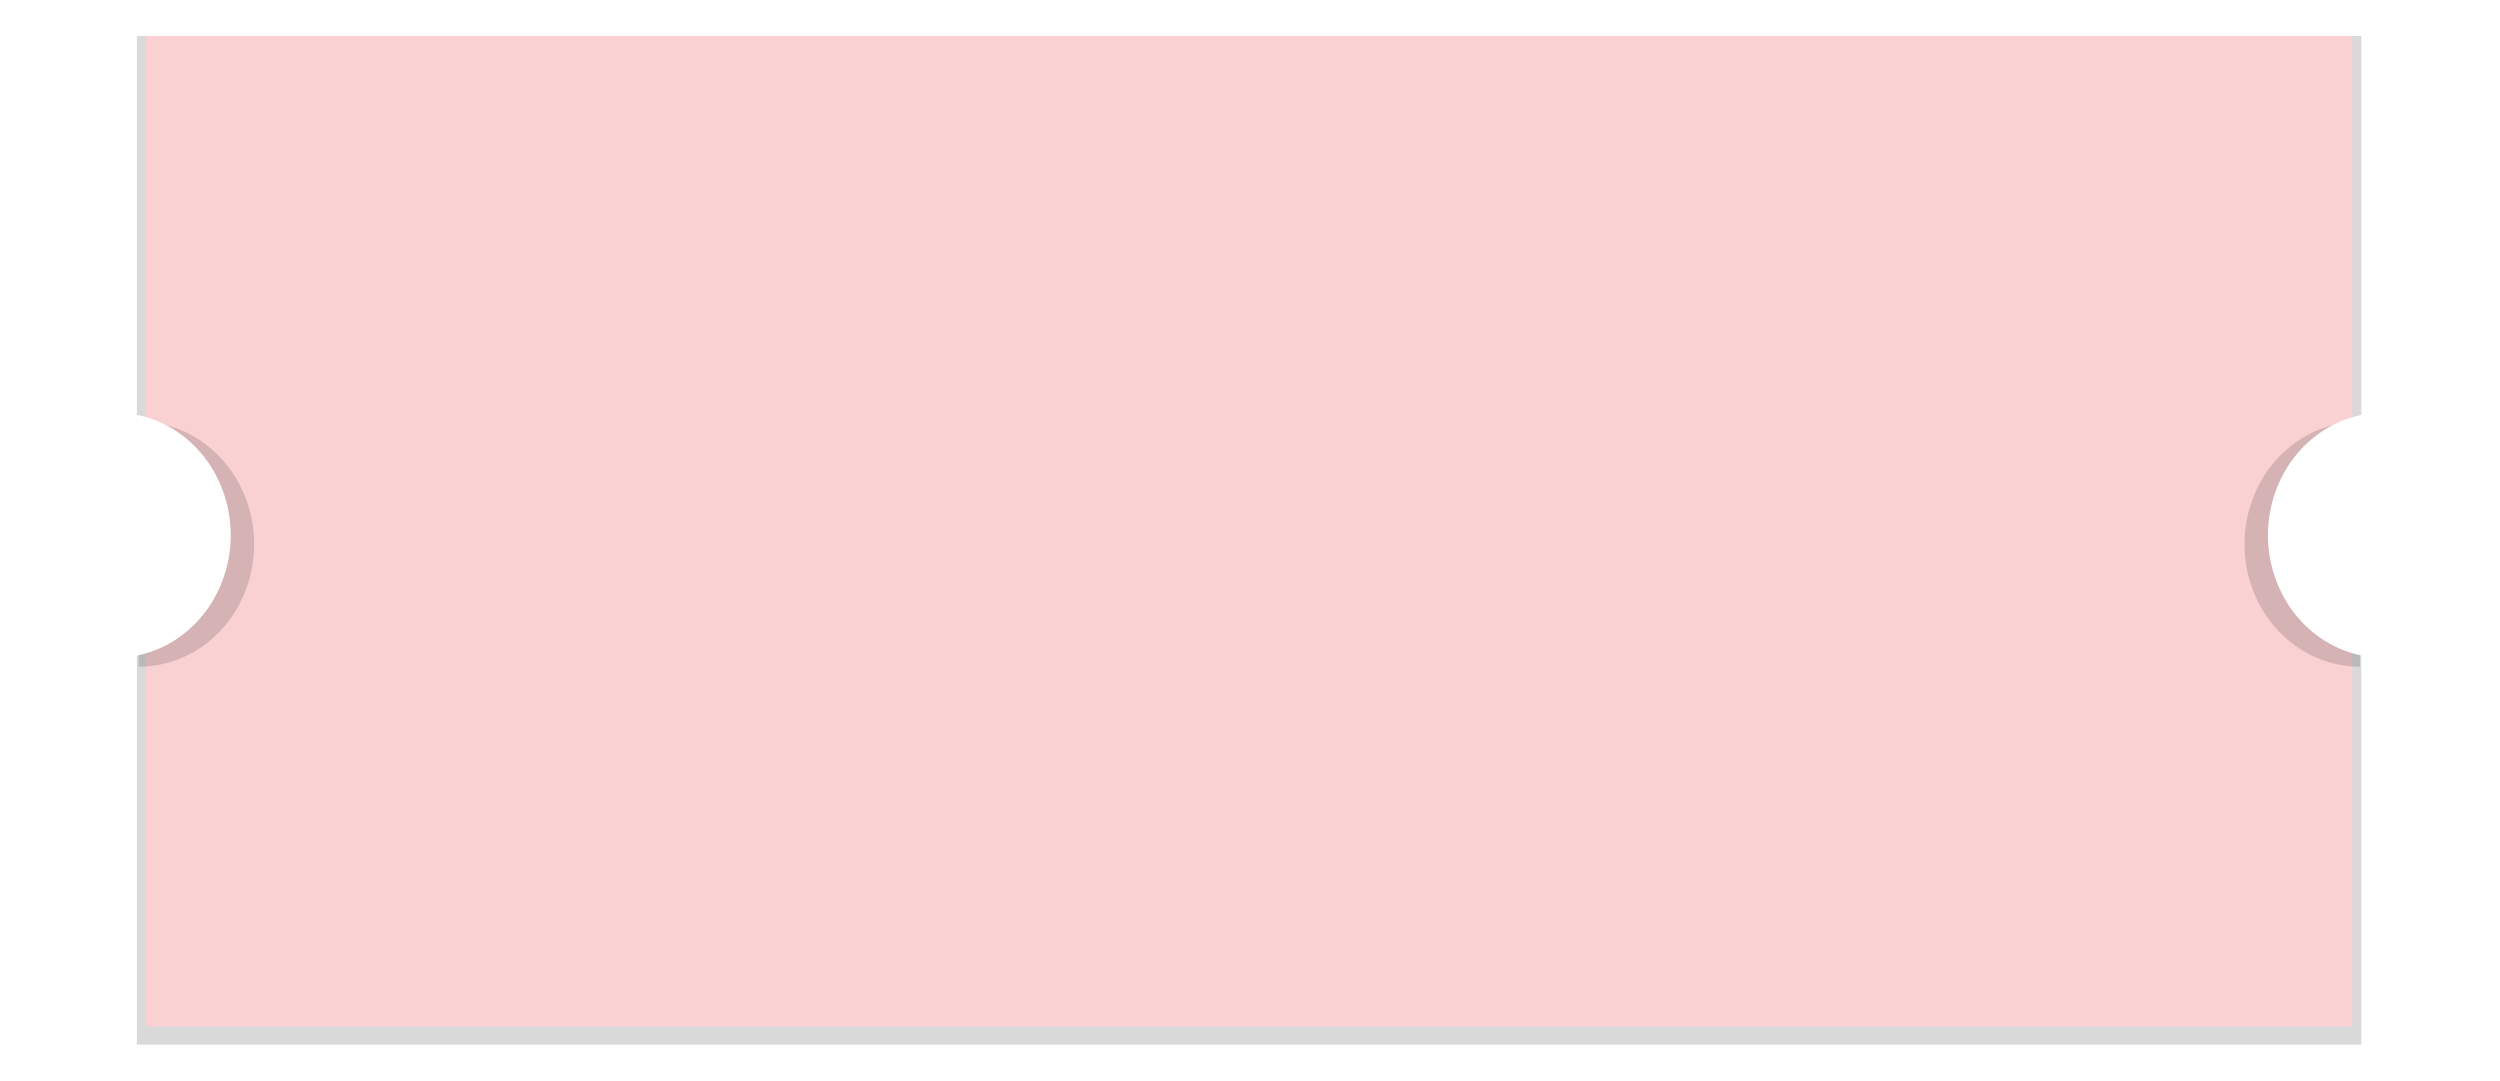 <svg width="1388" height="600" viewBox="0 0 1388 600" fill="none" xmlns="http://www.w3.org/2000/svg">
<g filter="url(#filter0_f)">
<rect x="76" y="20" width="1235" height="560" fill="black" fill-opacity="0.15"/>
</g>
<rect x="81" y="20" width="1225" height="550" fill="#FAD1D3"/>
<g filter="url(#filter1_f)">
<path d="M1310.29 370.147C1301.89 370.167 1293.56 368.427 1285.79 365.028C1278.02 361.628 1270.96 356.636 1265.01 350.335C1259.05 344.034 1254.32 336.549 1251.09 328.306C1247.85 320.064 1246.18 311.225 1246.16 302.295C1246.14 293.365 1247.77 284.519 1250.97 276.262C1254.16 268.004 1258.86 260.497 1264.78 254.169C1270.71 247.841 1277.75 242.816 1285.5 239.381C1293.26 235.945 1301.57 234.167 1309.97 234.148L1310.13 302.147L1310.29 370.147Z" fill="black" fill-opacity="0.15"/>
</g>
<path d="M1323.29 365.147C1314.89 365.167 1306.56 363.427 1298.79 360.028C1291.02 356.628 1283.96 351.636 1278.01 345.335C1272.05 339.034 1267.32 331.549 1264.09 323.306C1260.85 315.064 1259.18 306.225 1259.16 297.295C1259.14 288.365 1260.77 279.519 1263.97 271.262C1267.16 263.004 1271.86 255.497 1277.78 249.169C1283.71 242.841 1290.75 237.816 1298.5 234.381C1306.26 230.945 1314.57 229.167 1322.97 229.148L1323.13 297.147L1323.29 365.147Z" fill="white"/>
<g filter="url(#filter2_f)">
<path d="M76.972 370.147C85.373 370.167 93.695 368.427 101.465 365.028C109.234 361.628 116.298 356.636 122.253 350.335C128.208 344.034 132.937 336.549 136.171 328.306C139.405 320.064 141.08 311.225 141.101 302.295C141.122 293.365 139.487 284.519 136.291 276.262C133.096 268.004 128.401 260.497 122.475 254.169C116.549 247.841 109.509 242.816 101.755 239.381C94.002 235.945 85.687 234.167 77.286 234.148L77.129 302.147L76.972 370.147Z" fill="black" fill-opacity="0.15"/>
</g>
<path d="M63.972 365.147C72.373 365.167 80.695 363.427 88.465 360.028C96.234 356.628 103.298 351.636 109.253 345.335C115.208 339.034 119.937 331.549 123.171 323.306C126.405 315.064 128.08 306.225 128.101 297.295C128.122 288.365 126.487 279.519 123.291 271.262C120.096 263.004 115.401 255.497 109.475 249.169C103.549 242.841 96.509 237.816 88.755 234.381C81.002 230.945 72.687 229.167 64.286 229.148L64.129 297.147L63.972 365.147Z" fill="white"/>
<defs>
<filter id="filter0_f" x="56" y="0" width="1275" height="600" filterUnits="userSpaceOnUse" color-interpolation-filters="sRGB">
<feFlood flood-opacity="0" result="BackgroundImageFix"/>
<feBlend mode="normal" in="SourceGraphic" in2="BackgroundImageFix" result="shape"/>
<feGaussianBlur stdDeviation="10" result="effect1_foregroundBlur"/>
</filter>
<filter id="filter1_f" x="1226" y="214.148" width="104.286" height="176.147" filterUnits="userSpaceOnUse" color-interpolation-filters="sRGB">
<feFlood flood-opacity="0" result="BackgroundImageFix"/>
<feBlend mode="normal" in="SourceGraphic" in2="BackgroundImageFix" result="shape"/>
<feGaussianBlur stdDeviation="10" result="effect1_foregroundBlur"/>
</filter>
<filter id="filter2_f" x="56.972" y="214.148" width="104.286" height="176.147" filterUnits="userSpaceOnUse" color-interpolation-filters="sRGB">
<feFlood flood-opacity="0" result="BackgroundImageFix"/>
<feBlend mode="normal" in="SourceGraphic" in2="BackgroundImageFix" result="shape"/>
<feGaussianBlur stdDeviation="10" result="effect1_foregroundBlur"/>
</filter>
</defs>
</svg>
